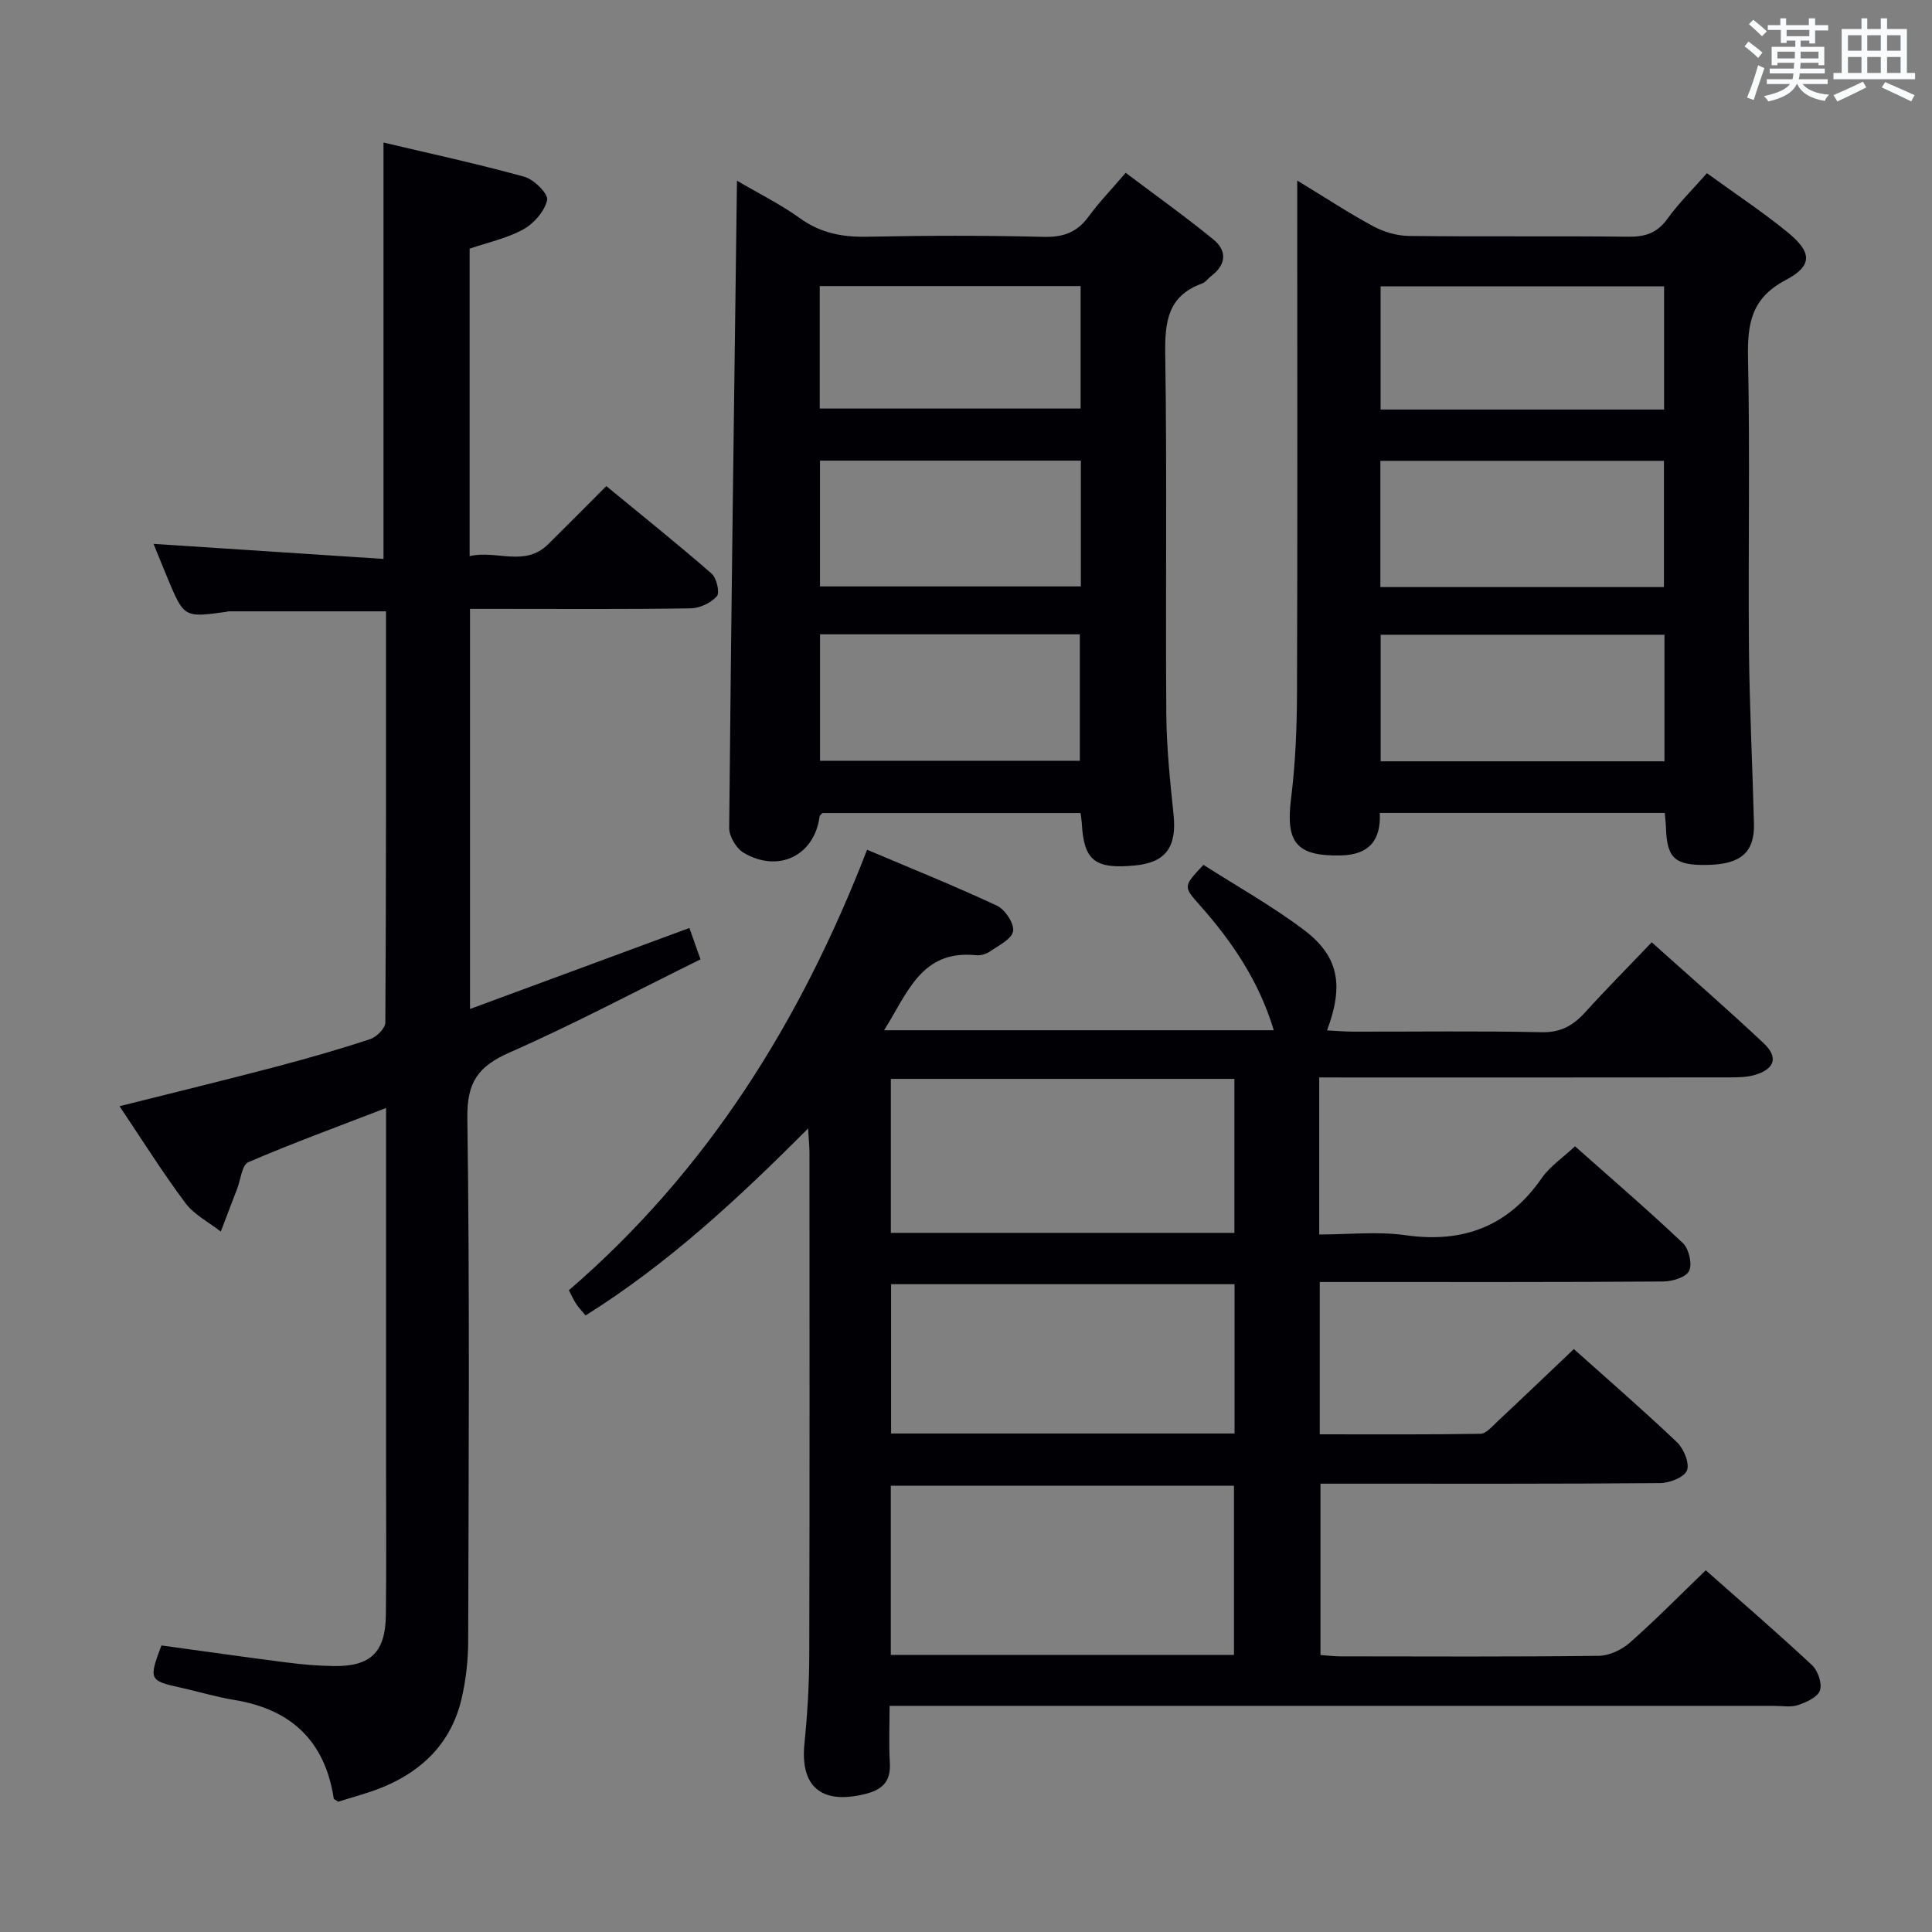<svg enable-background="new 0 0 400 400" viewBox="0 0 400 400" xmlns="http://www.w3.org/2000/svg"><rect x="0" y="0" width="400" height="400" fill="#808080" stroke="none"/><g fill="#010105"><path d="m273.13 223.07v32.52c6.02 0 12.04-.68 17.84.14 12 1.71 21.29-1.82 28.26-11.85 1.67-2.4 4.29-4.15 6.86-6.55 7.3 6.48 14.98 13.08 22.32 20.03 1.26 1.19 1.99 4.3 1.31 5.76-.61 1.31-3.48 2.19-5.37 2.2-21.66.15-43.33.1-64.99.1-1.96 0-3.93 0-6.12 0v31.54c11.09 0 22.19.08 33.27-.11 1.18-.02 2.43-1.53 3.49-2.52 5.22-4.88 10.38-9.83 15.85-15.02 6.87 6.15 14.26 12.55 21.34 19.28 1.41 1.34 2.66 4.35 2.08 5.84-.55 1.42-3.6 2.62-5.56 2.63-21.5.18-42.99.12-64.49.12-1.81 0-3.63 0-5.83 0v35.47c1.26.09 2.69.27 4.12.28 17.83.02 35.66.11 53.49-.11 2.17-.03 4.73-1.22 6.4-2.69 5.35-4.72 10.36-9.82 15.76-15.02 7.15 6.33 14.71 12.84 22 19.64 1.22 1.14 2.13 3.79 1.64 5.24-.46 1.38-2.8 2.44-4.52 3.02-1.5.51-3.3.17-4.96.17-58.83 0-117.65 0-176.48 0-1.97 0-3.94 0-6.66 0 0 4.17-.18 7.94.05 11.69.24 3.89-1.42 5.65-5.14 6.57-8.98 2.21-13.44-1.48-12.54-10.41.61-6.11.99-12.28 1-18.42.09-34.66.05-69.32.04-103.99 0-1.28-.14-2.56-.28-4.99-14.61 14.68-29.05 28.04-46.07 38.72-.75-.91-1.42-1.6-1.95-2.39-.53-.81-.92-1.71-1.51-2.83 28.63-24.68 47.95-55.57 61.74-91.2 9.08 3.85 18.09 7.47 26.87 11.57 1.69.79 3.62 3.71 3.36 5.29-.27 1.64-3.01 2.97-4.82 4.22-.77.53-1.93.85-2.85.76-11.36-1.18-14.19 7.88-19.04 15.53h80.68c-3.03-10.09-8.6-18.35-15.36-25.94-3.41-3.82-3.36-3.87.8-8.3 6.89 4.4 14.17 8.48 20.78 13.45 7.23 5.45 8.33 11.43 4.81 20.82 1.93.1 3.67.26 5.41.26 13 .02 26-.17 38.99.12 3.97.09 6.54-1.37 9.03-4.11 4.34-4.79 8.9-9.38 13.79-14.51 7.94 7.12 15.7 13.86 23.18 20.9 3.07 2.89 2.3 5.31-1.74 6.54-1.7.52-3.6.53-5.41.53-26.33.03-52.66.02-78.99.02-1.81-.01-3.6-.01-5.88-.01zm-88.7 119.56h71.05c0-11.86 0-23.42 0-35.03-23.89 0-47.43 0-71.05 0zm71.14-119.26c-24.03 0-47.45 0-71.13 0v31.88h71.13c0-10.75 0-21.16 0-31.88zm.03 73.42c0-10.51 0-20.59 0-30.91-23.87 0-47.51 0-71.11 0v30.91z"/><path d="m79.93 229.4c-10.07 3.89-19.4 7.29-28.52 11.22-1.32.57-1.58 3.62-2.32 5.52-1.13 2.94-2.25 5.89-3.38 8.84-2.48-1.94-5.51-3.47-7.33-5.91-4.74-6.34-8.95-13.08-13.63-20.04 11.11-2.79 21.72-5.37 32.29-8.15 6.59-1.73 13.14-3.61 19.6-5.74 1.33-.44 3.13-2.24 3.14-3.43.18-28.3.14-56.61.14-85.14-11.07 0-21.82 0-32.56 0-.16 0-.32.07-.49.1-8.76 1.22-8.76 1.22-12.22-7.06-.95-2.28-1.86-4.57-2.86-7.01 16 1.05 31.72 2.08 47.61 3.12 0-29.16 0-57.2 0-86.21 9.75 2.31 19.54 4.42 29.17 7.09 1.99.55 4.99 3.56 4.71 4.81-.52 2.32-2.73 4.86-4.92 6.07-3.41 1.88-7.39 2.72-11.13 4v63.66c5.57-1.31 11.41 2.33 16.26-2.46 3.9-3.85 7.76-7.75 12.04-12.04 7.31 6.02 14.67 11.91 21.78 18.1 1.05.91 1.76 3.97 1.11 4.7-1.22 1.38-3.52 2.48-5.4 2.51-13.33.21-26.66.11-39.99.11-1.8 0-3.6 0-5.72 0v82.84c15.16-5.6 30.06-11.1 45.42-16.77.66 1.87 1.35 3.81 2.3 6.49-13.3 6.56-26.2 13.42-39.53 19.29-6.46 2.84-8.84 6.1-8.74 13.49.5 36.15.27 72.31.17 108.47-.01 3.95-.47 7.99-1.37 11.84-2.08 8.93-7.91 14.82-16.23 18.27-3.05 1.27-6.29 2.07-9.31 3.05-.45-.33-.9-.49-.93-.71-1.83-11.91-8.86-18.46-20.62-20.37-3.76-.61-7.43-1.74-11.15-2.56-6.42-1.42-6.55-1.65-3.9-8.72 8.53 1.17 17.19 2.41 25.87 3.52 3.29.42 6.62.71 9.93.75 7.53.08 10.58-2.89 10.67-10.53.12-10.16.04-20.33.04-30.49 0-24.46 0-48.95 0-74.52z"/><path d="m344.67 168.31c-19.7 0-39.11 0-59 0 .28 5.65-2.22 8.68-8.09 8.8-9.14.18-11.42-2.64-10.29-11.7.91-7.23 1.21-14.58 1.24-21.88.12-33.14.05-66.29.05-99.43 0-1.92 0-3.84 0-6.72 5.82 3.54 10.64 6.72 15.7 9.45 2.21 1.19 4.92 1.99 7.41 2.02 15.15.18 30.31-.01 45.47.16 3.47.04 5.92-.76 8.03-3.67 2.41-3.34 5.39-6.26 8.21-9.48 5.74 4.17 11.45 7.94 16.72 12.24 5.04 4.12 5.23 6.91-.41 9.88-7.14 3.76-7.95 9.06-7.8 16.18.42 19.98.02 39.97.19 59.96.11 12.13.73 24.26 1.04 36.39.15 5.93-2.69 8.41-9.52 8.56-6.83.16-8.49-1.32-8.7-7.67-.03-.96-.15-1.91-.25-3.09zm-.17-46.76c0-8.95 0-17.62 0-26.14-19.82 0-39.21 0-58.71 0v26.14zm-58.65 9.87v26.2h58.76c0-8.87 0-17.42 0-26.2-19.72 0-39.11 0-58.76 0zm58.68-46.63c0-8.86 0-17.23 0-25.51-19.81 0-39.21 0-58.69 0v25.51z"/><path d="m152.58 37.41c4.54 2.67 9.02 4.88 13.02 7.76 4.31 3.11 8.84 3.95 14.01 3.84 12.16-.25 24.33-.28 36.48.03 4.08.1 6.92-.94 9.3-4.21 2.14-2.94 4.7-5.58 7.67-9.05 6.16 4.64 12.32 9.03 18.17 13.81 2.83 2.31 2.67 5.19-.44 7.54-.66.5-1.19 1.31-1.93 1.57-7.08 2.56-7.71 7.91-7.61 14.62.38 24.82.04 49.65.22 74.47.05 6.95.78 13.92 1.5 20.85.7 6.7-1.58 9.94-8.01 10.55-8.27.79-10.56-1.02-10.98-8.69-.04-.64-.15-1.28-.26-2.17-17.88 0-35.65 0-53.45 0-.19.23-.55.47-.59.74-1.07 8.04-8.46 11.74-15.7 7.5-1.53-.9-3.03-3.41-3.01-5.16.41-44.45 1.02-88.89 1.61-134zm71.2 57.96c-18.33 0-36.08 0-54.01 0v26.04h54.01c0-8.86 0-17.31 0-26.04zm-54 35.96v26.18h53.79c0-8.99 0-17.55 0-26.18-18.08 0-35.71 0-53.79 0zm-.06-72.1v25.35h54.01c0-8.61 0-16.87 0-25.35-18.03 0-35.81 0-54.01 0z"/></g><path d="m361.2 9.6.8-1c.9.7 1.9 1.4 2.9 2.3l-.9 1.1c-1-1-2-1.8-2.8-2.4zm.5 10.6c.9-2.1 1.6-4.3 2.3-6.7.4.2.8.4 1.3.6-.7 2.1-1.5 4.3-2.2 6.6zm.4-15.2.9-.9c1 .8 2 1.6 2.8 2.4l-1 1c-.9-.9-1.8-1.7-2.7-2.5zm12.5-1.2h1.2v1.4h2.7v1.1h-2.7v2.7h-1.2v-.6h-1.8v1.3h4.9v3.8h-1.2v-.5h-3.7c0 .4-.1.9-.1 1.2h5.1v1h-5.2c0 .5-.1.9-.2 1.2h6v1h-5.2c1.1 1.3 2.9 2 5.5 2.2-.4.4-.7.8-.9 1.3-2.9-.5-4.8-1.6-5.7-3.5h-.1c-.8 1.7-2.7 2.9-5.9 3.6-.2-.4-.6-.8-.9-1.1 2.8-.6 4.6-1.4 5.4-2.5h-4.8v-1h5.3c.1-.3.2-.7.2-1.2h-4.9v-1h5c0-.4 0-.8.1-1.2h-3.5v.5h-1.2v-3.8h4.9v-1.3h-1.8v.5h-1.2v-2.7h-2.7v-1h2.6v-1.4h1.2v1.4h4.7v-1.4zm-6.6 8.3h3.6c0-.4 0-.9 0-1.4h-3.6zm1.9-4.6h4.7v-1.3h-4.7zm6.6 3.2h-3.7v1.4h3.7z" fill="#fafbfc"/><path d="m385.3 3.8h1.3v2.2h2.8v-2.2h1.3v2.2h4.1v9.1h1.7v1.3h-16.9v-1.3h1.7v-9.1h4.1v-2.2zm.4 13.1.7 1.2c-1.8.9-3.8 1.9-6 2.9-.2-.4-.5-.8-.8-1.3 2.3-1 4.3-1.9 6.1-2.8zm-3.1-6.4h2.8v-3.2h-2.8zm0 4.6h2.8v-3.3h-2.8zm4-4.6h2.8v-3.2h-2.8zm0 4.6h2.8v-3.3h-2.8zm3.7 1.9c2.1.9 4.1 1.8 6.1 2.7l-.7 1.3c-2.2-1.1-4.2-2-6.1-2.9zm3.2-9.7h-2.8v3.2h2.8zm-2.8 7.8h2.8v-3.3h-2.8z" fill="#fafbfc"/></svg>